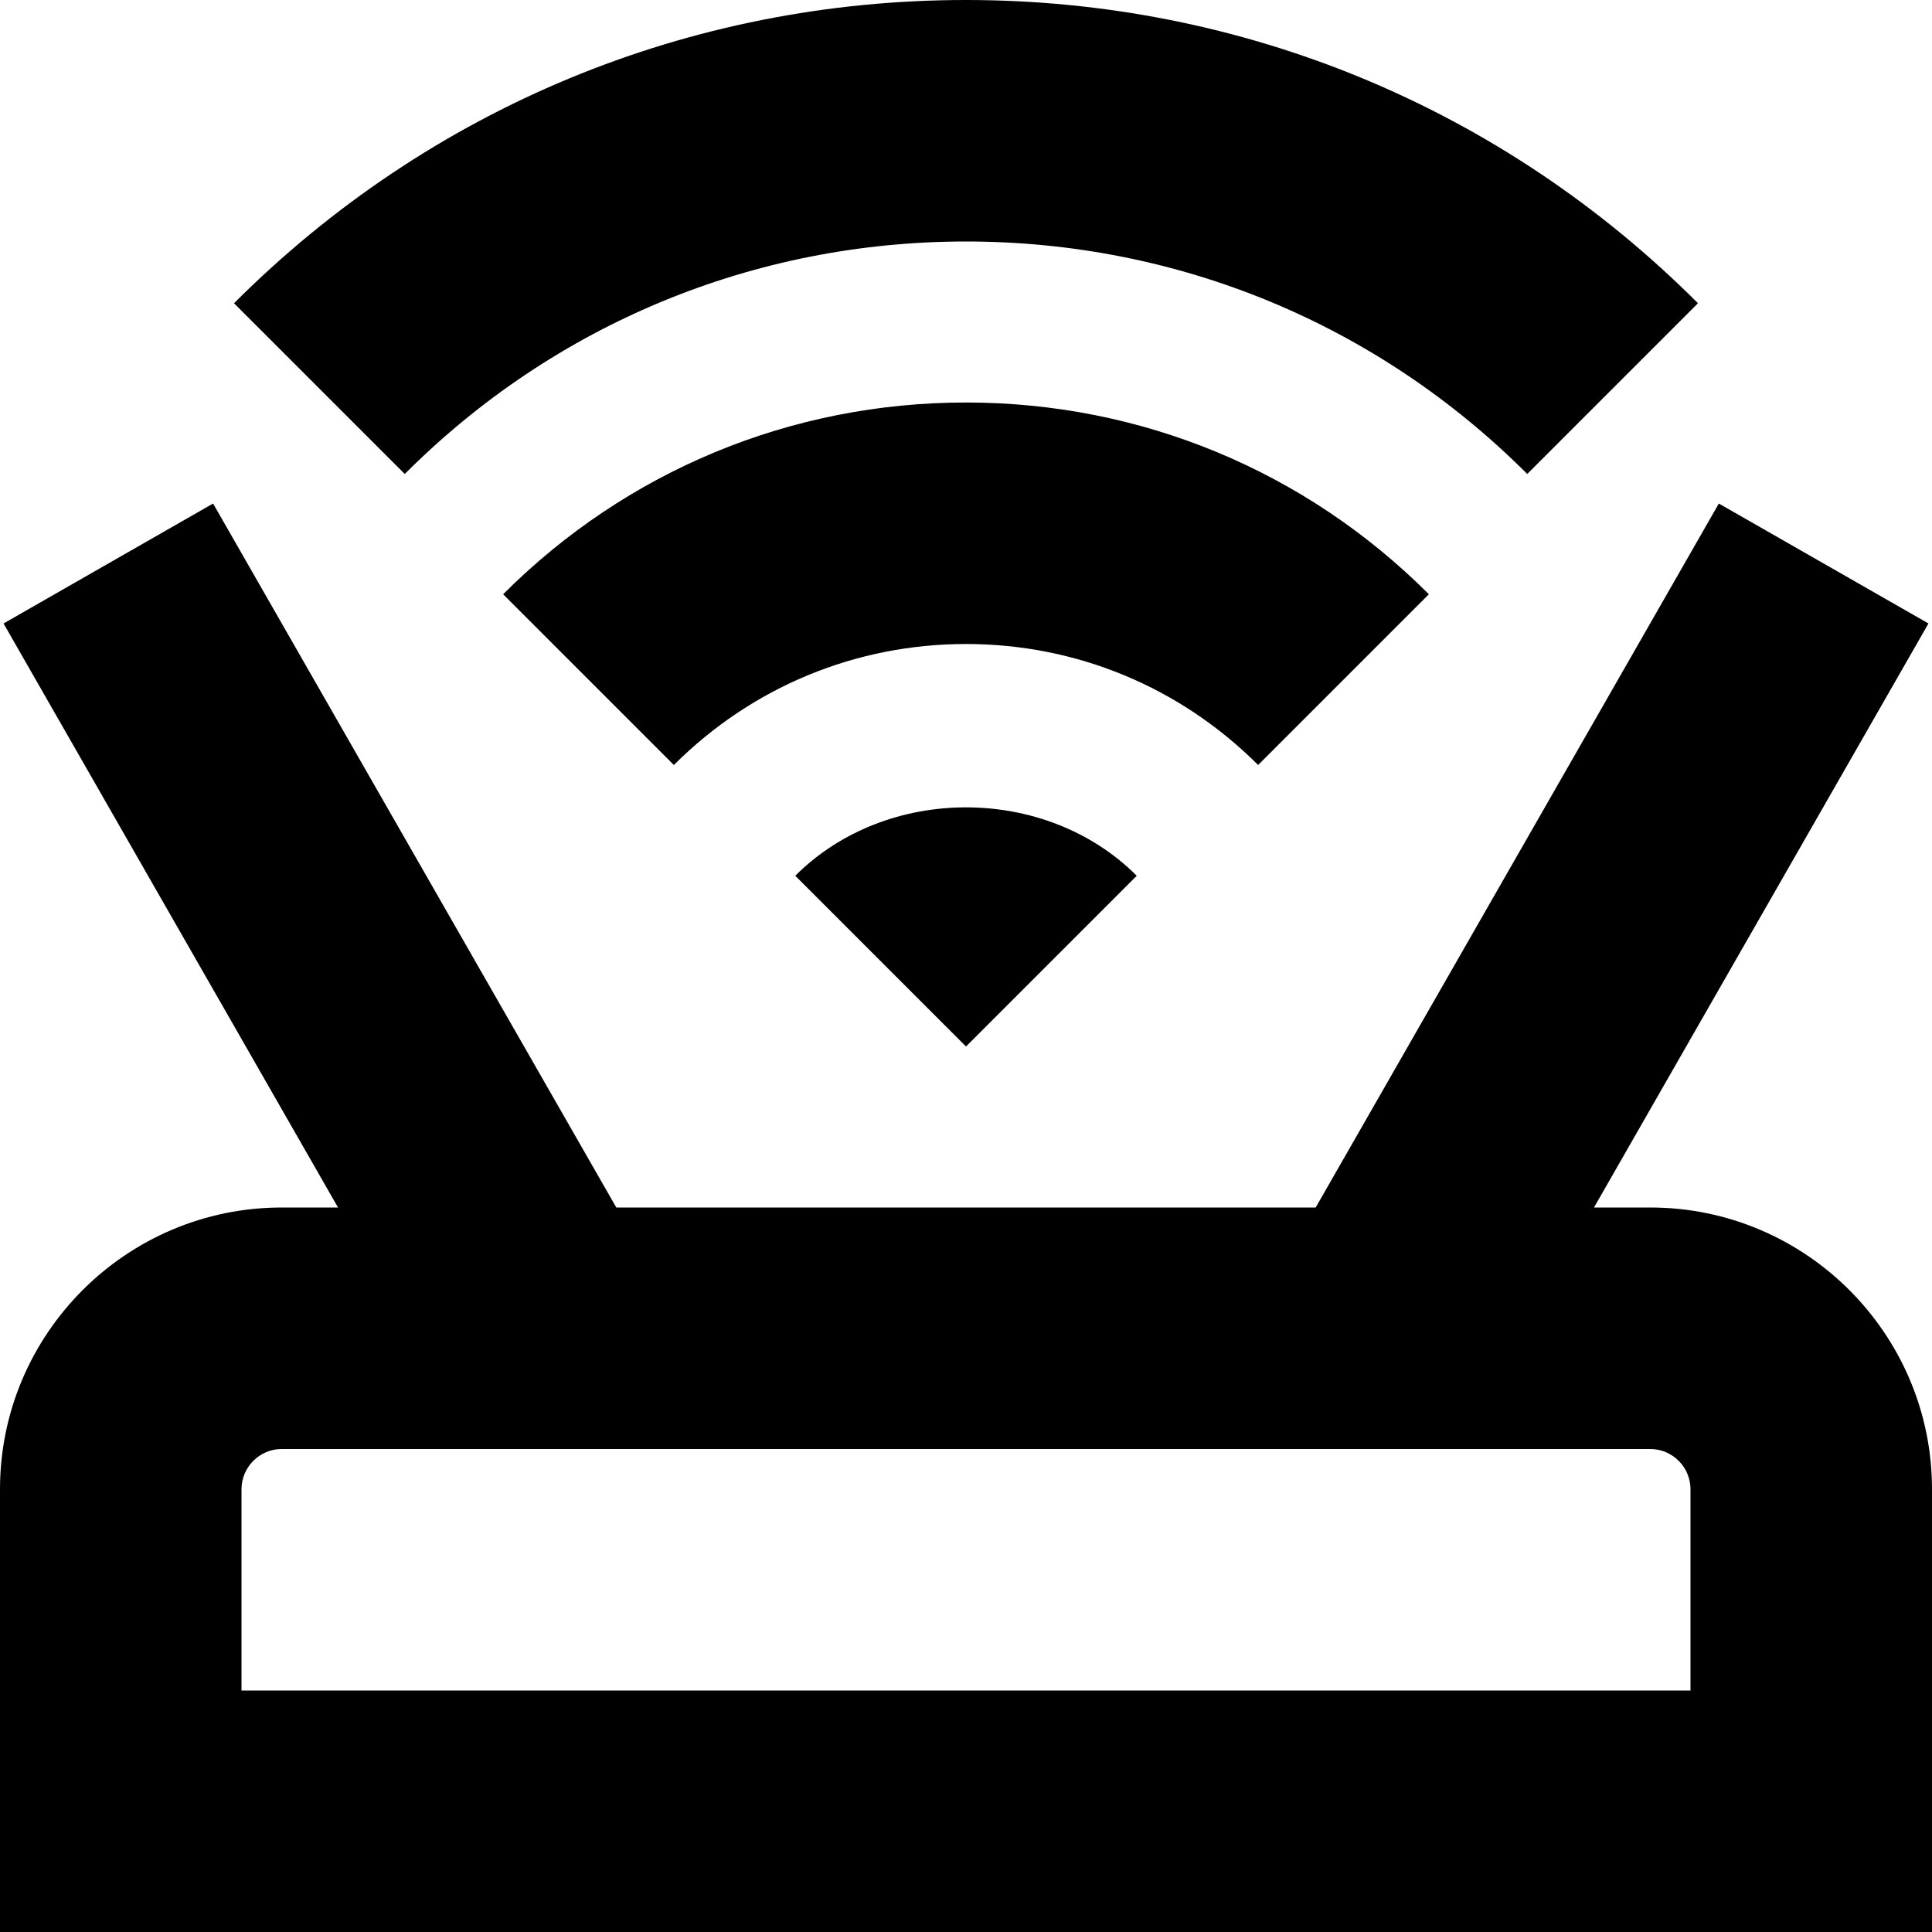<?xml version="1.0" encoding="UTF-8"?>
<svg xmlns="http://www.w3.org/2000/svg" id="Layer_1" data-name="Layer 1" viewBox="0 0 24 24">
  <path d="M20.5,15h-.699l4.155-7.255-2.604-1.49-5.008,8.745H7.656L2.647,6.255,.044,7.745l4.155,7.255h-.699c-1.93,0-3.5,1.57-3.5,3.5v5.5H24v-5.5c0-1.93-1.57-3.5-3.5-3.5Zm.5,6H3v-2.5c0-.275,.225-.5,.5-.5H20.5c.275,0,.5,.225,.5,.5v2.5Zm-6.879-10.121l-2.121,2.121-2.121-2.121c1.133-1.133,3.109-1.133,4.242,0Zm1.508-1.376c-.97-.969-2.258-1.503-3.629-1.503s-2.659,.534-3.629,1.503l-2.121-2.121c1.536-1.536,3.578-2.382,5.75-2.382s4.214,.846,5.75,2.382l-2.121,2.121ZM5.028,5.888L2.907,3.767C5.335,1.338,8.564,0,12,0s6.665,1.338,9.093,3.767l-2.121,2.121c-1.861-1.862-4.338-2.888-6.972-2.888s-5.11,1.025-6.972,2.888Z"/>
</svg>
